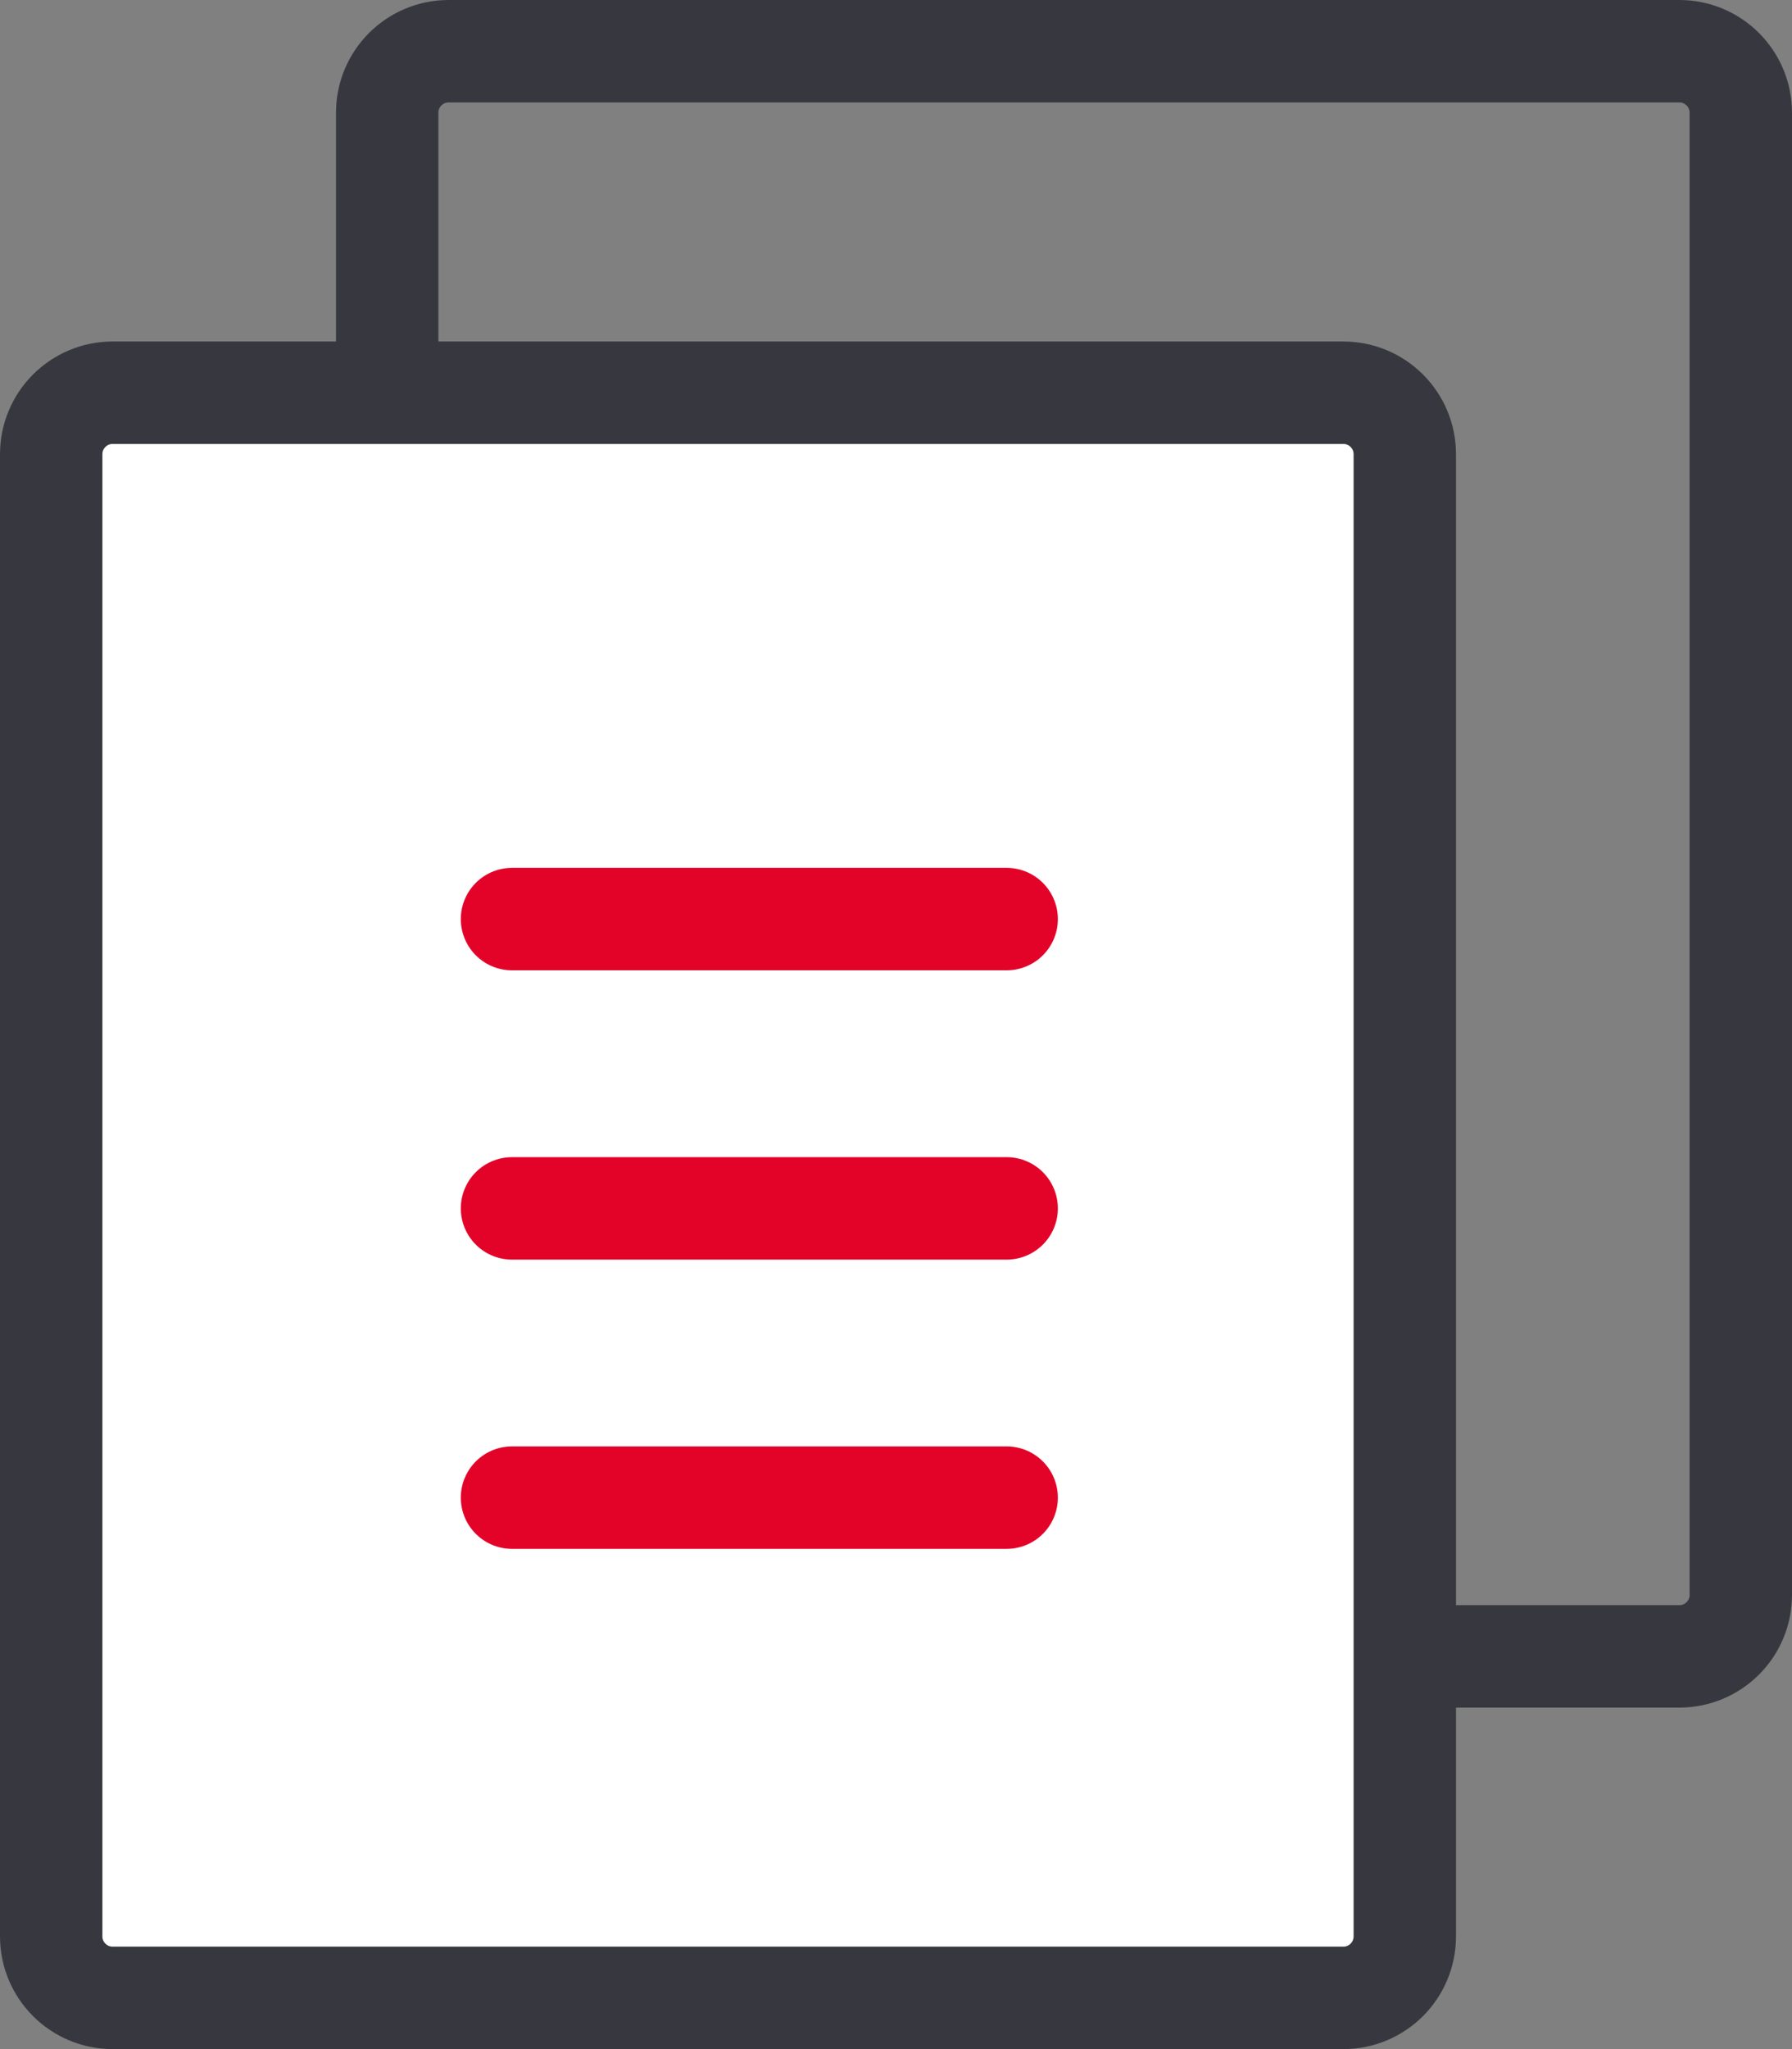 <svg xmlns="http://www.w3.org/2000/svg" width="28" height="32" viewBox="0 0 28 32">
    <rect x="0" y="0" width="28" height="32" fill="#808080" stroke="none"/>
    <g fill="none" fill-rule="evenodd" stroke-width="1.6">
        <path stroke="#37383F" d="M7.01.8c-.53 0-.96.43-.96.96v23.147c0 .53.43.96.96.96h19.23c.53 0 .96-.43.96-.96V1.76c0-.53-.43-.96-.96-.96H7.01z"/>
        <path fill="#FFF" stroke="#37383F" d="M1.76 6.133c-.53 0-.96.43-.96.96V30.24c0 .53.43.96.96.96h19.23c.53 0 .96-.43.96-.96V7.093c0-.53-.43-.96-.96-.96H1.76z"/>
        <path stroke="#E30329" stroke-linecap="round" d="M8 14.353L15.729 14.353M8 18.871L15.729 18.871M8 23.388L15.729 23.388"/>
    </g>
</svg>
